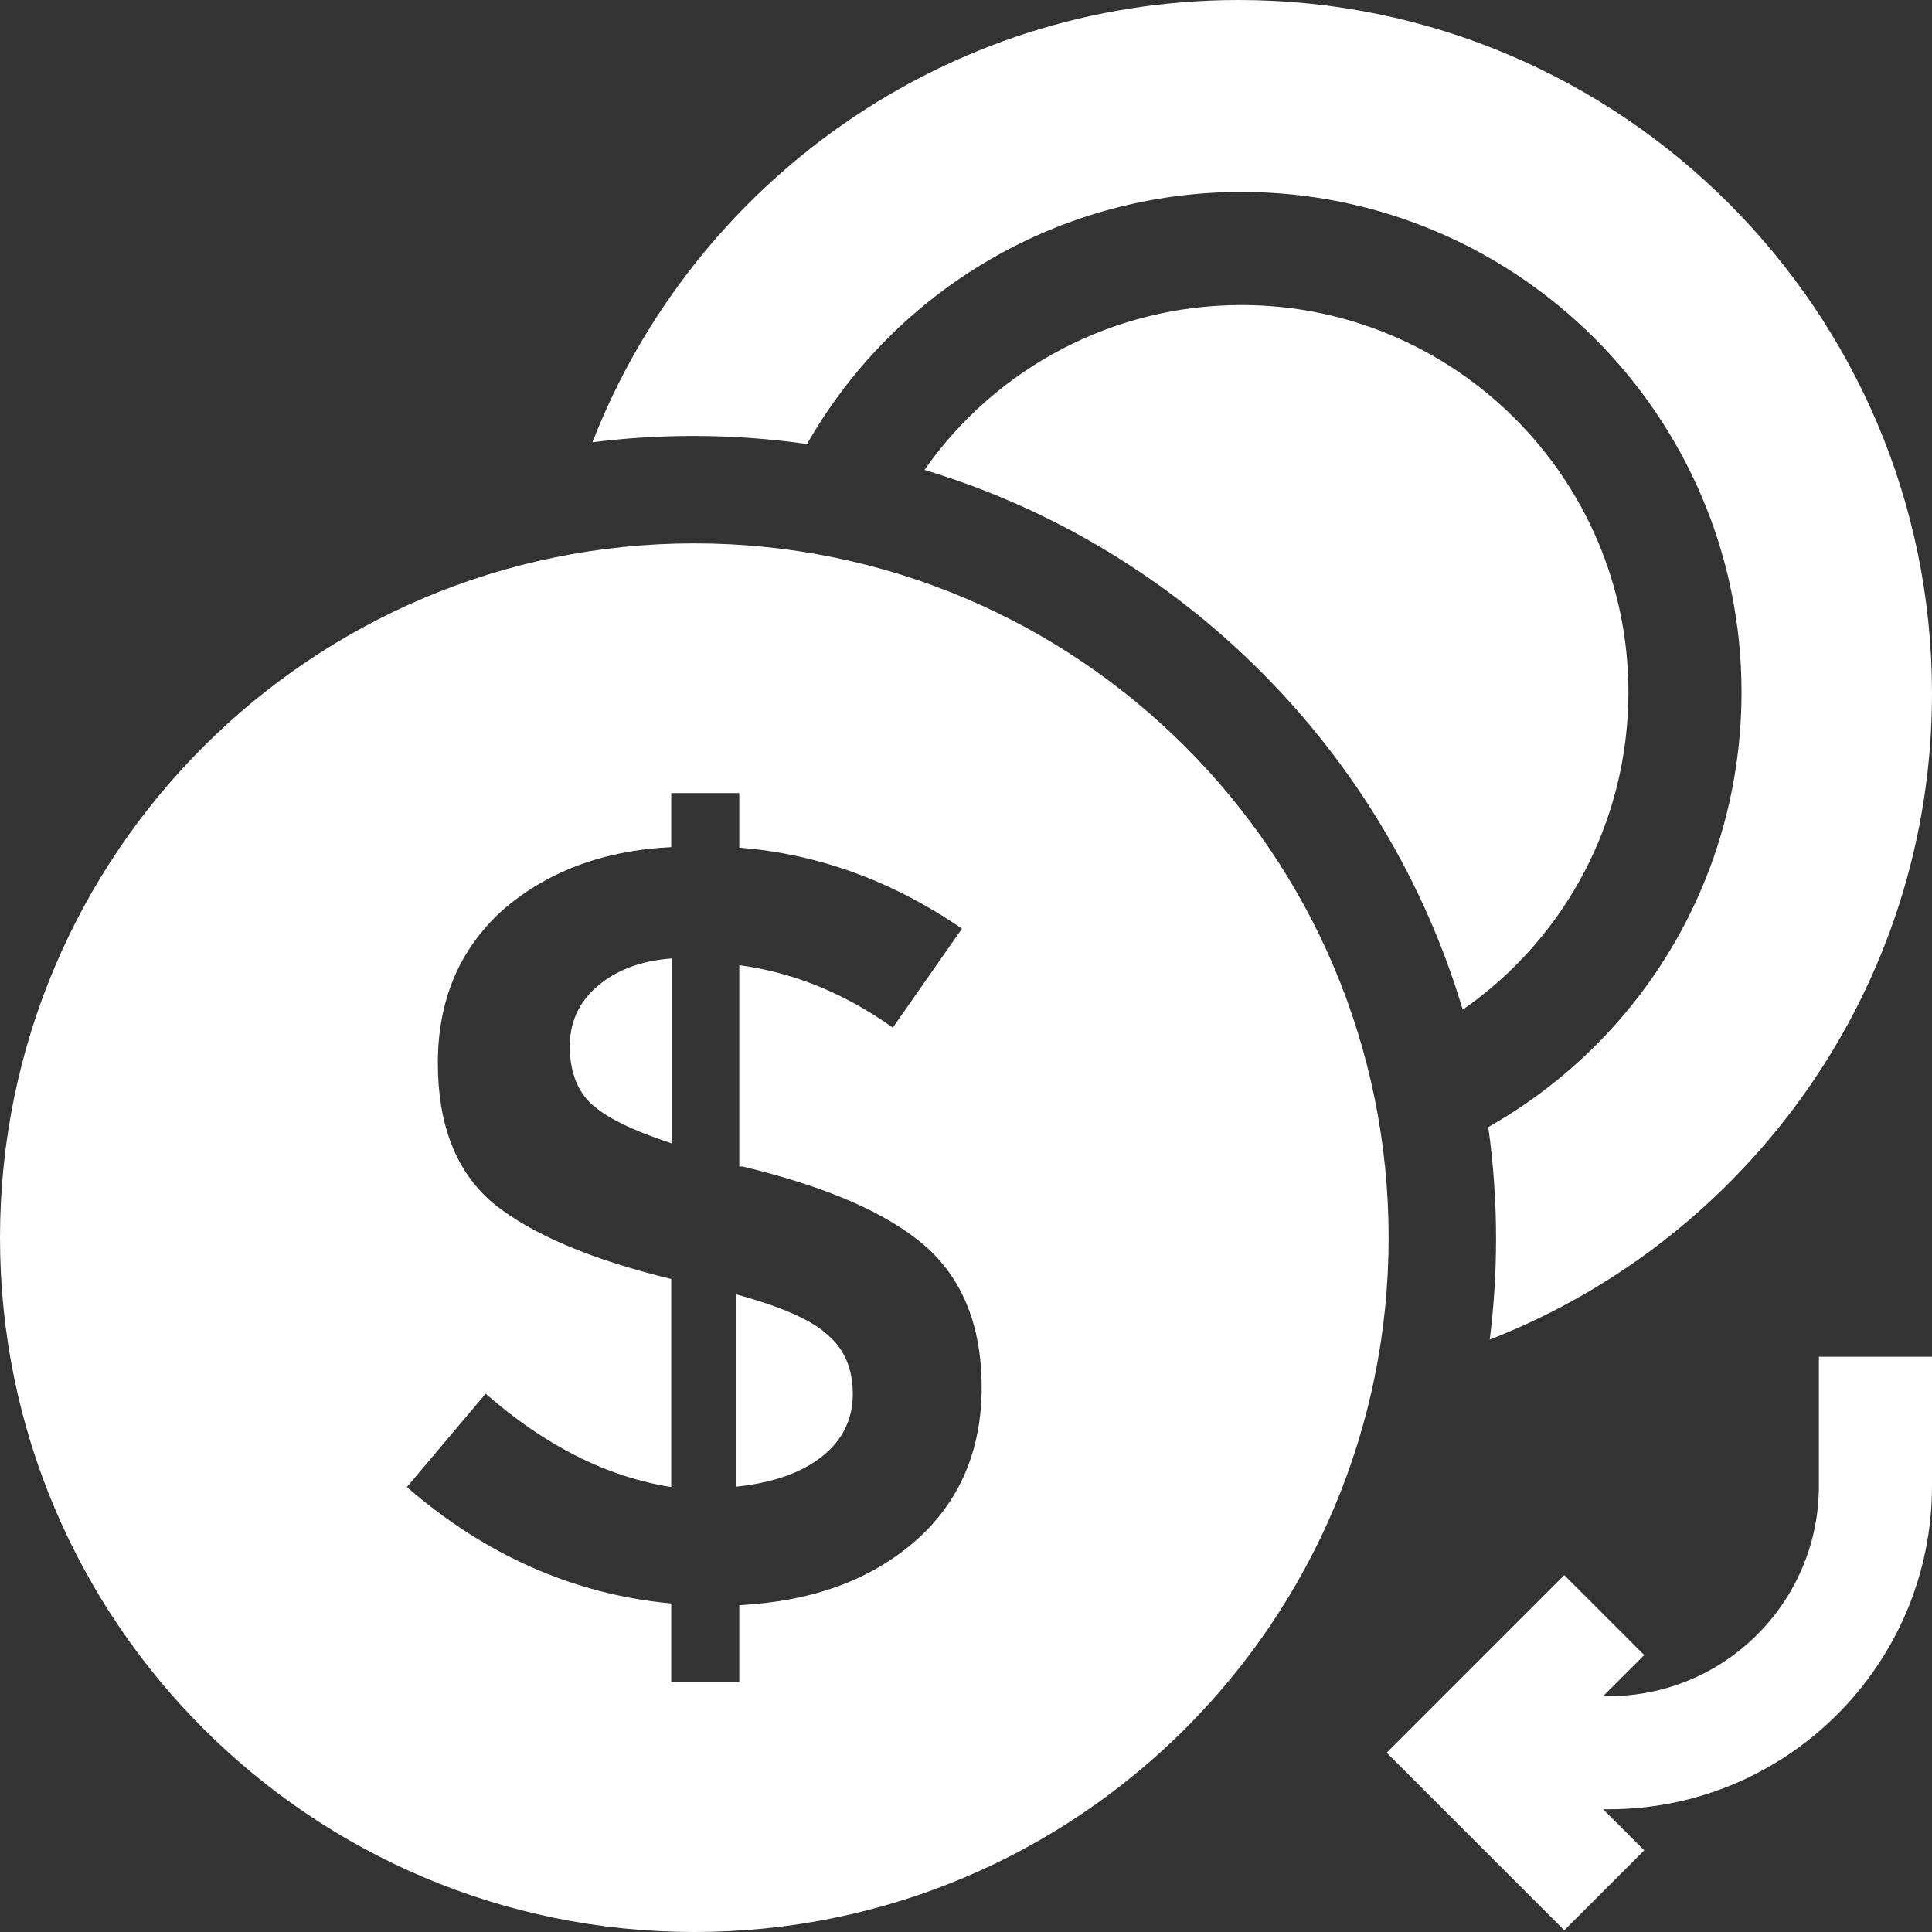 <svg width="512" height="512" viewBox="0 0 512 512" fill="none" xmlns="http://www.w3.org/2000/svg">
<rect x="0" y="0" width="512" height="512" fill="#333333" stroke="none"/>
<g clip-path="url(#clip0_1605_104)">
<path d="M387.636 267.57C415.016 248.532 431.545 217.388 431.545 183.406C431.545 126.851 385.534 80.839 328.978 80.839C295.206 80.839 264.058 97.309 244.986 124.53C313.304 145.108 367.24 199.175 387.636 267.57V267.57Z" fill="white"/>
<path d="M213.87 117.672C237.481 76.358 281.202 50.865 328.979 50.865C402.062 50.865 461.52 110.323 461.52 183.406C461.52 231.46 435.943 275.116 394.406 298.684C395.757 308.355 396.472 318.227 396.472 328.264C396.472 337.318 395.9 346.241 394.796 355.001C463.317 328.29 512 261.594 512 183.736C512 82.424 429.576 0 328.264 0C250.405 0 183.71 48.683 156.999 117.204C165.759 116.101 174.682 115.528 183.736 115.528C193.965 115.528 204.022 116.27 213.87 117.672V117.672Z" fill="white"/>
<path d="M482.026 393.817C482.026 424.52 457.048 449.498 426.345 449.498H424.849L435.74 438.606L414.545 417.411L367.471 464.484L414.545 511.557L435.74 490.362L424.849 479.471H426.345C473.575 479.471 512 441.047 512 393.816V359.547H482.026V393.817Z" fill="white"/>
<path d="M151 277.307C151 283.542 152.764 288.74 156.462 292.305C160.301 296.012 167.527 299.577 178 303V254C169.588 254.597 162.955 257.267 158.085 261.57C153.357 265.732 151 270.916 151 277.307V277.307Z" fill="white"/>
<path d="M195 343V394C204.704 392.962 212.222 390.43 217.853 385.965C223.185 381.798 226 376.151 226 369.453C226 363.053 223.963 357.706 219.426 353.837C215.202 349.841 207.056 346.271 195 343V343Z" fill="white"/>
<path d="M184 144C82.378 144 0 226.378 0 328C0 429.622 82.378 512 184 512C285.622 512 368 429.622 368 328C368 226.378 285.622 144 184 144ZM242.715 408.254C230.798 418.689 215.446 424.348 195.917 425.388V445.801H177.885V424.932C151.955 422.552 128.407 411.96 107.837 394.085L128.706 369.339C144.5 383.194 160.893 391.391 177.885 394.085V338.948C156.417 333.73 140.78 327.031 130.645 318.834C120.809 310.481 116.033 297.965 116.033 281.729C116.033 265.336 121.55 251.923 132.868 241.488C144.5 231.21 159.553 225.394 177.885 224.496V210.185H195.917V224.639C216.786 226.278 236.457 233.434 254.932 246.107L236.6 272.335C224.084 263.398 210.514 257.724 195.917 255.786V309.141H196.815C218.568 314.358 234.676 321.215 244.953 330.01C254.946 338.648 260.149 351.178 260.149 367.714C260.149 384.249 254.347 397.976 242.715 408.254V408.254Z" fill="white"/>
</g>
<defs>
<clipPath id="clip0_1605_104">
<rect width="512" height="512" fill="white"/>
</clipPath>
</defs>
</svg>
